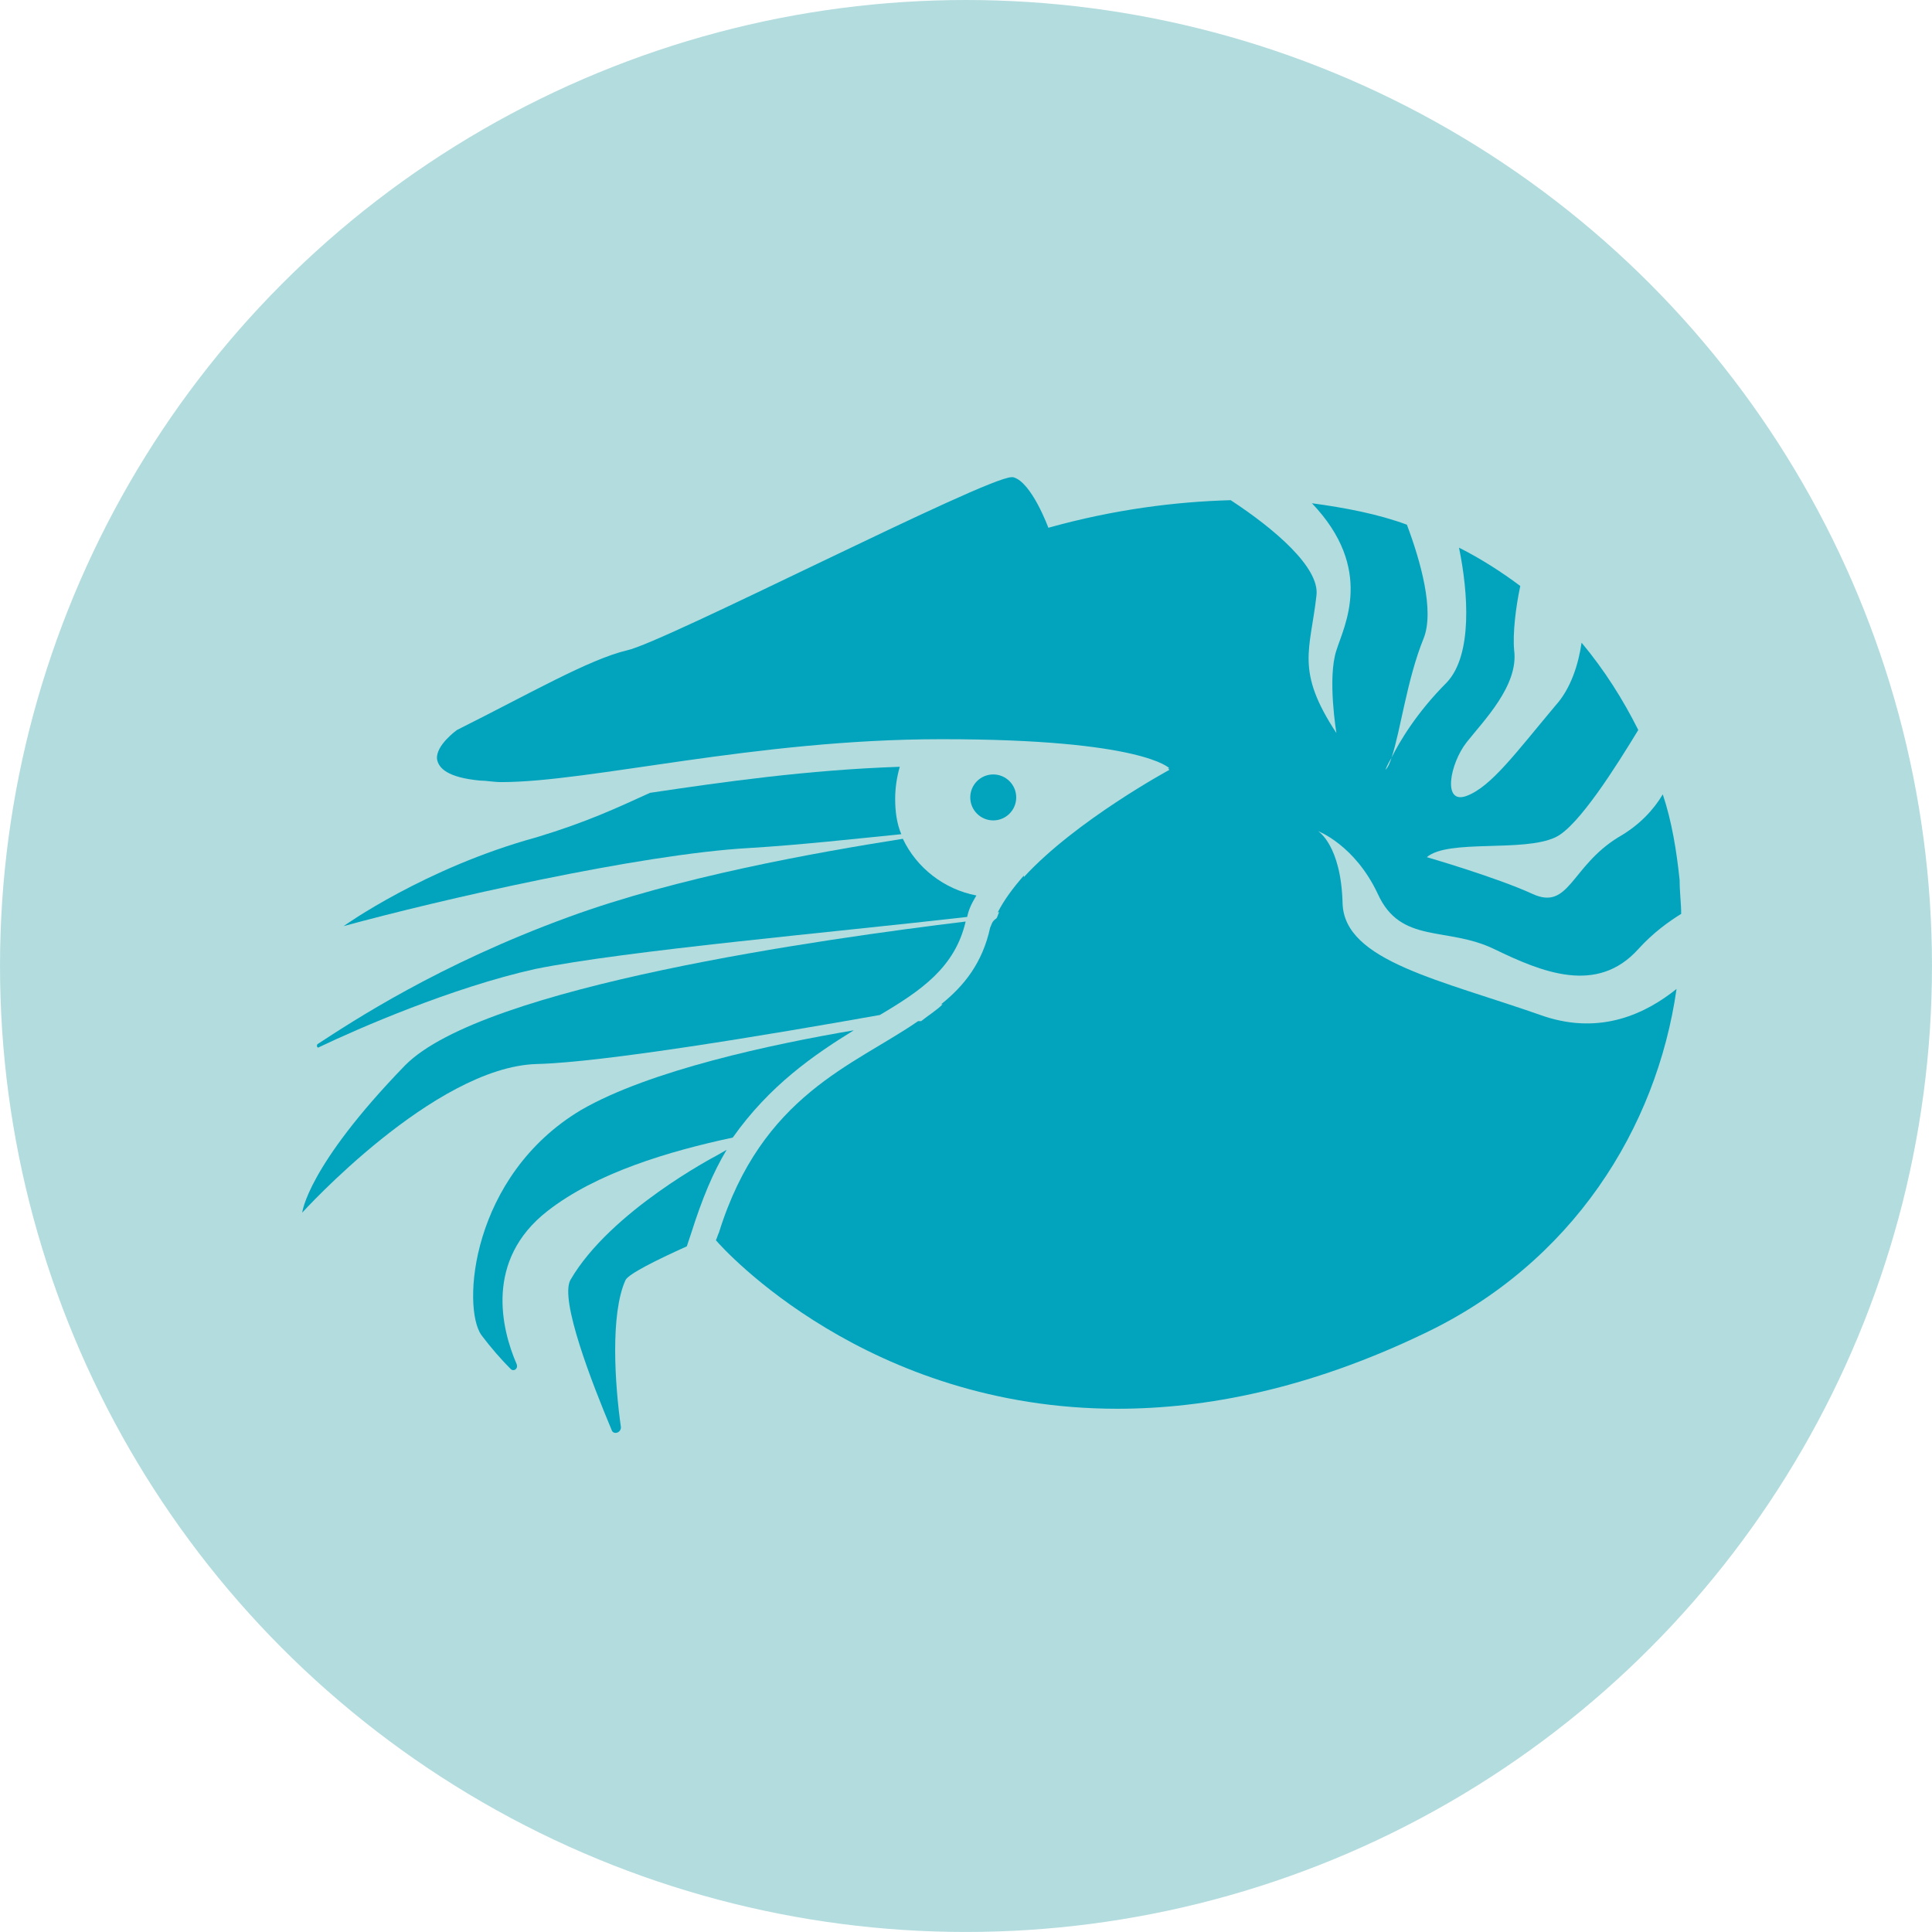 <?xml version="1.0" encoding="utf-8"?>
<!-- Generator: Adobe Illustrator 14.0.0, SVG Export Plug-In . SVG Version: 6.00 Build 43363)  -->
<!DOCTYPE svg PUBLIC "-//W3C//DTD SVG 1.1//EN" "http://www.w3.org/Graphics/SVG/1.1/DTD/svg11.dtd">
<svg version="1.1" id="Mollusca" xmlns="http://www.w3.org/2000/svg" xmlns:xlink="http://www.w3.org/1999/xlink" x="0px" y="0px"
	 width="389.391px" height="389.387px" viewBox="0 0 389.391 389.387" enable-background="new 0 0 389.391 389.387"
	 xml:space="preserve">
<g id="Shape_64_copy_29">
	<g>
		<circle fill-rule="evenodd" clip-rule="evenodd" fill="#B3DCDF" cx="194.695" cy="194.693" r="194.693"/>
	</g>
</g>
<g>
	<path fill="#02A4BD" d="M177.333,204.569c8.338-4.94,15.132-9.572,17.293-18.837l0,0c-27.792,3.396-97.274,12.97-113.023,29.027
		c-19.764,20.382-20.69,29.646-20.69,29.646s26.557-29.337,47.247-29.955C121.439,214.143,154.791,208.584,177.333,204.569z"/>
	<path fill="#02A4BD" d="M146.453,231.744l-2.161,1.236c0,0-21.308,11.116-29.337,25.013c-2.162,4.015,4.323,20.69,8.338,30.263
		c0.309,0.927,1.853,0.618,1.853-0.617c-1.235-8.646-2.162-22.852,0.927-29.646c0.618-1.235,6.176-4.015,12.353-6.794l0,0
		l0.926-2.779C141.512,241.627,143.673,236.377,146.453,231.744z"/>
	<path fill="#02A4BD" d="M172.084,207.657c-16.367,2.779-41.072,8.029-54.968,16.058c-22.234,13.279-24.087,39.837-20.072,45.396
		c1.853,2.471,4.014,4.94,5.867,6.793c0.618,0.618,1.544,0,1.235-0.926c-3.088-7.103-6.485-20.999,6.176-30.881
		c9.881-7.72,24.396-12.043,37.365-14.822C155.099,218.774,164.055,212.599,172.084,207.657z"/>
	<path fill="#02A4BD" d="M311.356,204.878c-20.998-7.411-40.454-11.117-40.762-22.852c-0.31-11.734-4.941-14.514-4.941-14.514
		s7.411,2.779,12.044,12.661c4.631,10.19,13.896,6.484,23.469,11.117c9.572,4.632,20.69,9.264,29.028,0
		c3.088-3.396,6.175-5.559,8.646-7.103c0-2.162-0.31-4.323-0.31-6.794c-0.618-5.867-1.544-11.735-3.396-17.293
		c-1.853,3.088-4.633,6.176-8.955,8.646c-9.574,5.867-9.883,14.822-17.293,11.426c-7.412-3.397-21.308-7.411-21.308-7.411
		c4.323-3.706,19.454-0.927,25.938-4.015c4.633-2.161,12.353-14.514,16.677-21.617c-3.089-6.176-6.795-12.043-11.426-17.602
		c-0.618,4.323-2.163,9.264-5.251,12.661c-8.028,9.573-12.969,16.367-17.91,18.22c-4.941,1.853-3.397-6.485,0-10.809
		c3.397-4.323,10.5-11.426,9.572-18.528c-0.309-3.396,0.31-8.646,1.235-12.969c-3.705-2.779-8.028-5.559-12.352-7.721
		c1.853,8.956,2.779,21.617-2.471,27.175c-6.176,6.177-9.572,12.043-11.116,15.132c-0.31,0.927-0.618,1.853-1.236,2.471
		c0,0,0.309-0.927,1.236-2.471c1.852-5.559,3.087-15.749,6.484-24.087c2.162-5.558-0.618-15.44-3.397-22.852
		c-5.866-2.162-12.352-3.397-19.146-4.323c12.661,13.278,6.484,24.704,4.94,29.645c-1.853,5.559,0,16.676,0,16.676
		c-8.338-12.661-5.249-16.676-4.015-27.792c0.618-5.559-8.337-13.279-17.293-19.146c-11.117,0.309-23.469,1.853-36.748,5.559
		c0,0-3.396-9.265-7.103-10.191c0,0,0,0-0.309,0c-5.25,0-70.099,33.352-77.511,34.895c-7.72,1.853-19.455,8.646-34.277,16.058
		c0,0-4.323,3.088-4.015,5.868c0.309,1.853,2.162,3.705,8.646,4.323c1.235,0,2.779,0.309,4.323,0.309
		c17.911,0,51.262-8.646,88.628-8.646c0,0,0,0,0.309,0c40.454,0,45.704,5.867,45.704,5.867s0,0-0.31,0l0.31,0.309
		c0,0-18.838,10.19-29.337,21.616v-0.309c-2.162,2.471-4.015,4.941-5.25,7.411c0,0,0,0,0.309,0c-0.309,0.31-0.309,0.927-0.617,1.236
		l0,0c-0.927,0.617-0.927,1.234-1.235,1.853c-1.544,7.103-5.25,11.734-9.882,15.439h0.309c-1.235,1.236-2.779,2.162-4.323,3.397
		c-0.309,0-0.309,0-0.618,0c-12.969,8.955-31.498,14.823-40.145,42.615l0,0c-0.309,0.618-0.309,0.927-0.617,1.544
		c1.544,1.854,30.571,33.969,80.907,33.969c17.911,0,38.601-4.014,61.762-15.132c29.954-14.205,46.938-41.38,50.952-69.48
		C331.738,204.261,322.782,208.584,311.356,204.878z"/>
	<circle fill="#02A4BD" cx="200.186" cy="160.719" r="4.632"/>
	<path fill="#02A4BD" d="M131.013,159.792c-6.794,3.088-12.661,5.867-22.852,8.956c-22.542,6.176-38.91,17.91-38.91,17.91
		c19.146-5.249,59.6-14.514,81.833-15.748c10.191-0.618,21.308-1.854,30.572-2.78c-0.927-2.161-1.235-4.632-1.235-7.103
		c0-2.162,0.309-4.323,0.927-6.484C162.82,155.161,145.527,157.631,131.013,159.792z"/>
	<path fill="#02A4BD" d="M194.935,184.806c0.31-1.544,0.927-2.779,1.854-4.323c-6.485-1.235-12.044-5.559-14.823-11.426
		c-17.602,2.779-45.395,7.72-67.319,15.749c-26.249,9.573-43.542,20.999-50.645,25.631c-0.309,0.31,0,0.927,0.309,0.618
		c7.72-3.706,26.866-12.044,43.542-15.75C126.072,191.6,168.069,187.895,194.935,184.806z"/>
</g>
</svg>
